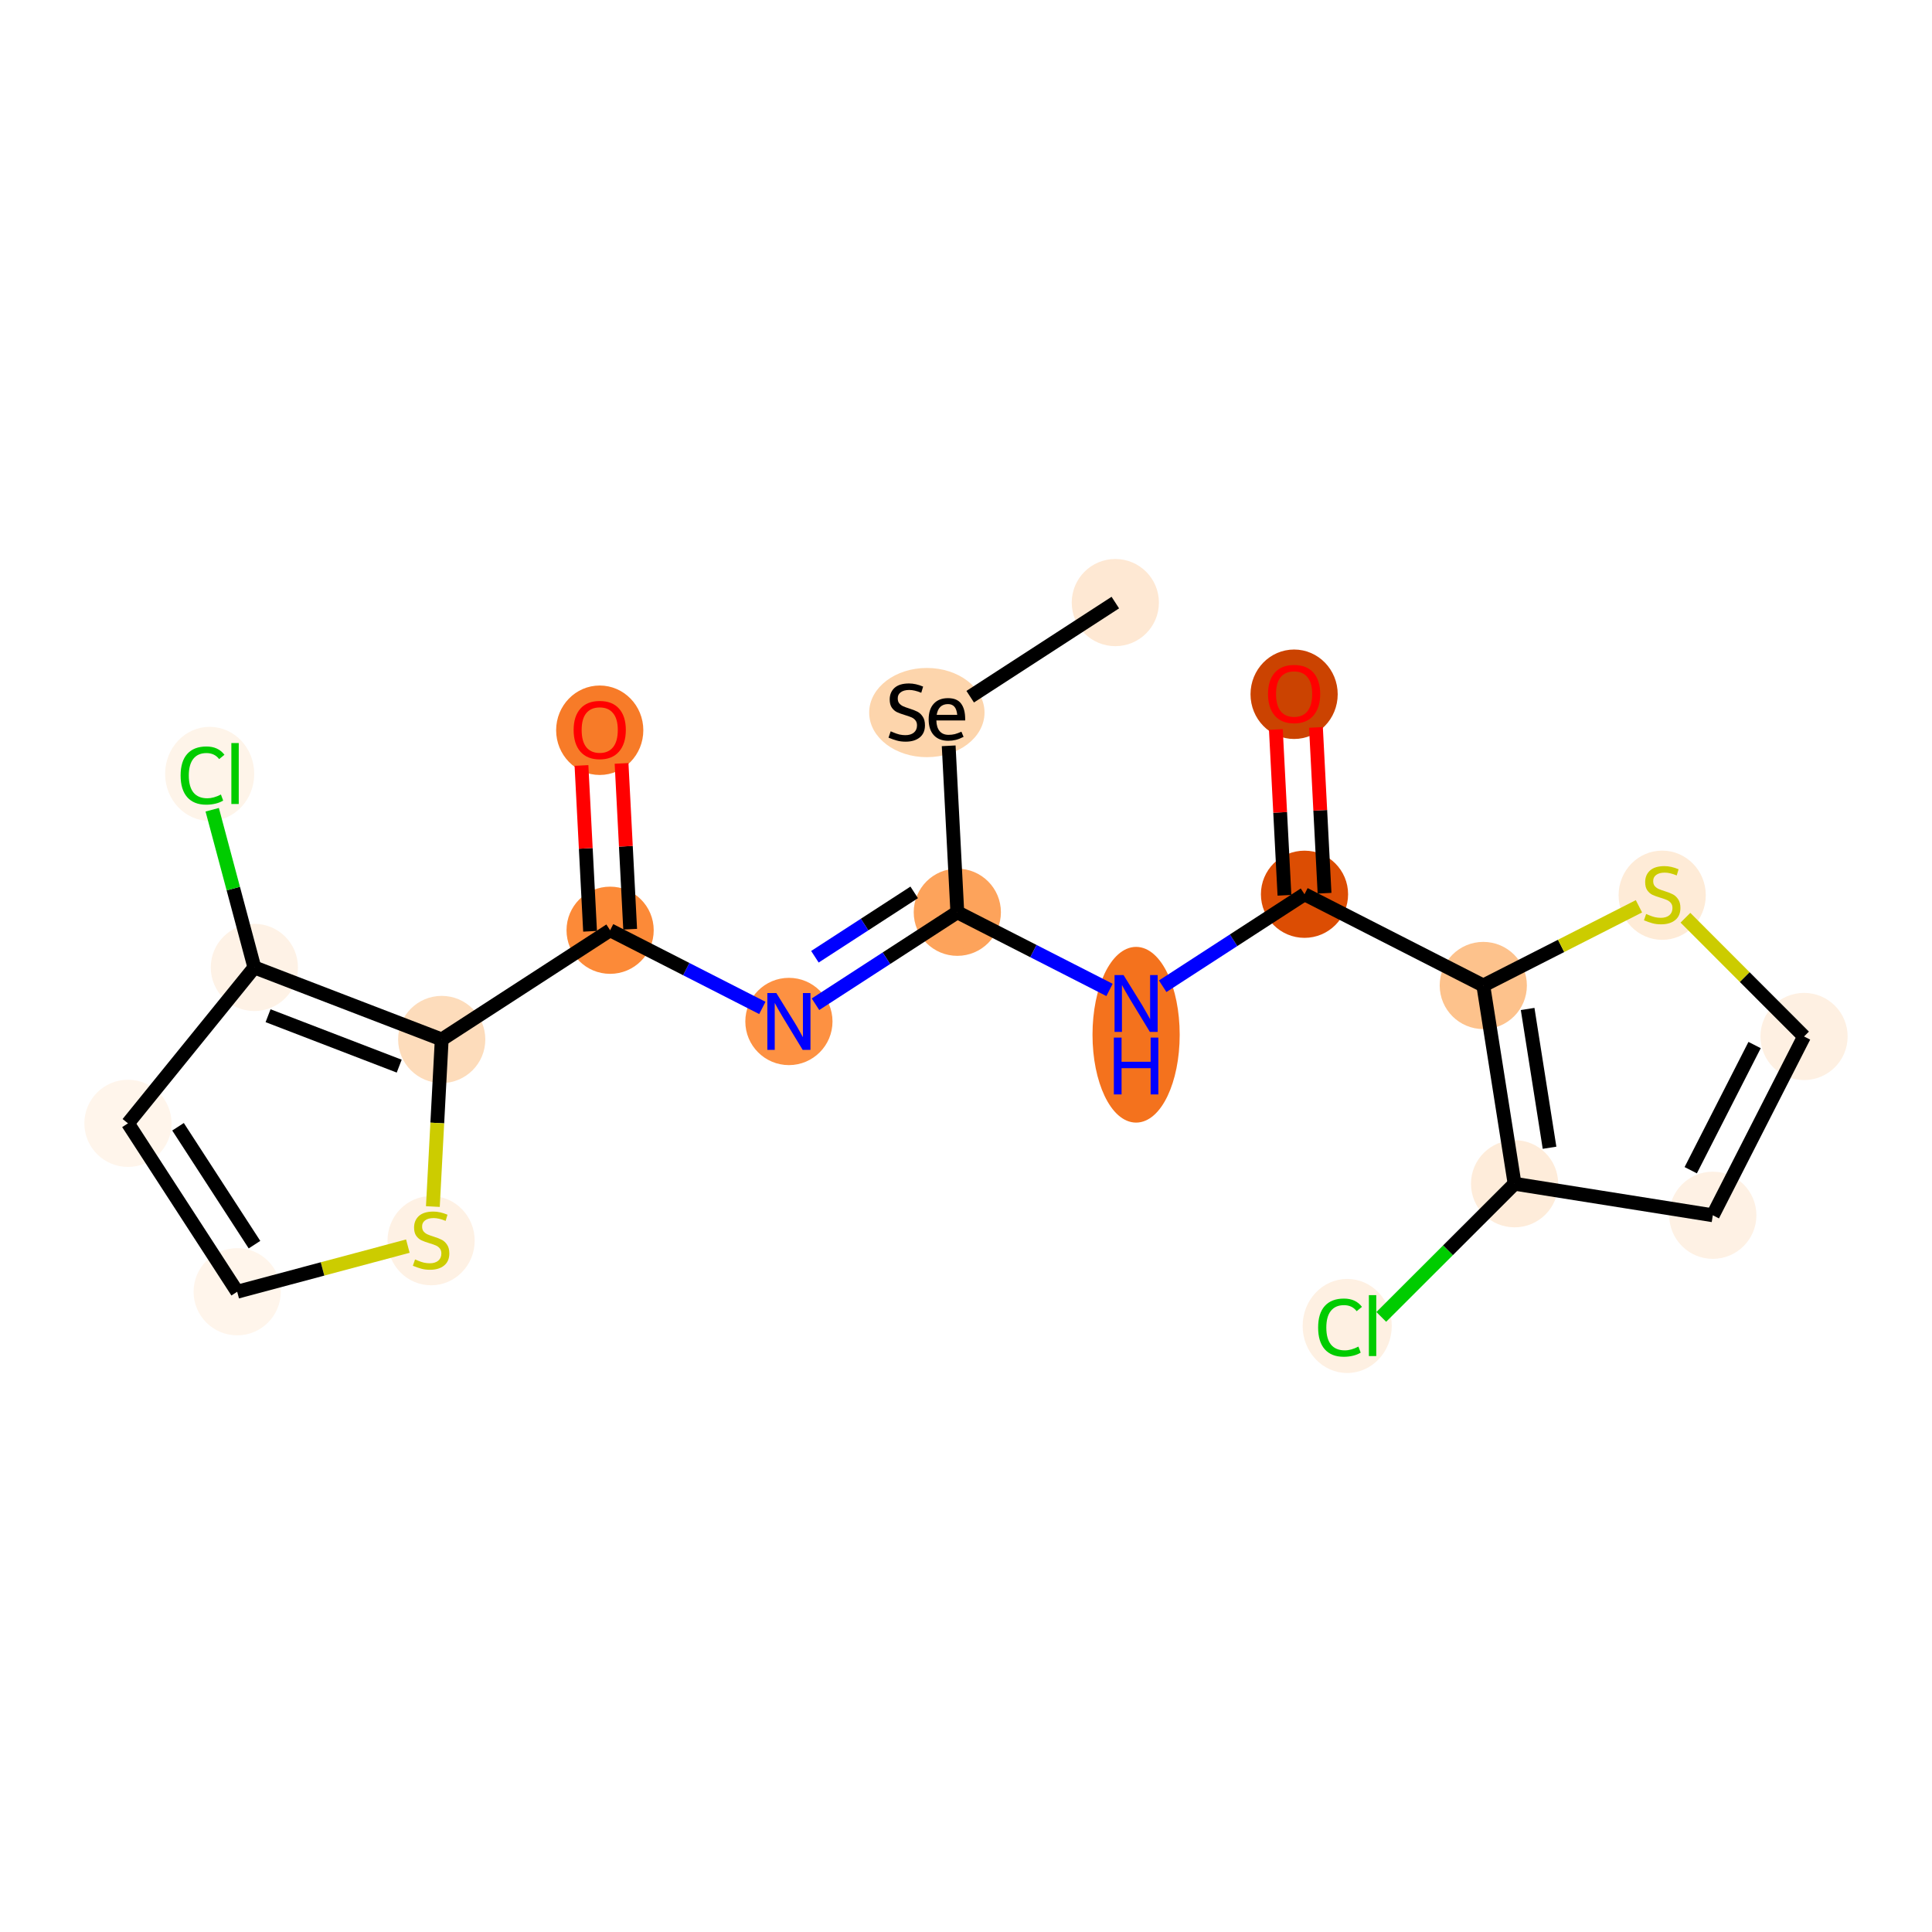 <?xml version='1.0' encoding='iso-8859-1'?>
<svg version='1.1' baseProfile='full'
              xmlns='http://www.w3.org/2000/svg'
                      xmlns:rdkit='http://www.rdkit.org/xml'
                      xmlns:xlink='http://www.w3.org/1999/xlink'
                  xml:space='preserve'
width='280px' height='280px' viewBox='0 0 280 280'>
<!-- END OF HEADER -->
<rect style='opacity:1.0;fill:#FFFFFF;stroke:none' width='280' height='280' x='0' y='0'> </rect>
<ellipse cx='161.641' cy='87.33' rx='5.818' ry='5.818'  style='fill:#FEE8D3;fill-rule:evenodd;stroke:#FEE8D3;stroke-width:1.0px;stroke-linecap:butt;stroke-linejoin:miter;stroke-opacity:1' />
<ellipse cx='134.326' cy='103.27' rx='7.858' ry='5.965'  style='fill:#FDD5AC;fill-rule:evenodd;stroke:#FDD5AC;stroke-width:1.0px;stroke-linecap:butt;stroke-linejoin:miter;stroke-opacity:1' />
<ellipse cx='138.741' cy='132.211' rx='5.818' ry='5.818'  style='fill:#FDA35B;fill-rule:evenodd;stroke:#FDA35B;stroke-width:1.0px;stroke-linecap:butt;stroke-linejoin:miter;stroke-opacity:1' />
<ellipse cx='114.335' cy='148.04' rx='5.818' ry='5.825'  style='fill:#FD9142;fill-rule:evenodd;stroke:#FD9142;stroke-width:1.0px;stroke-linecap:butt;stroke-linejoin:miter;stroke-opacity:1' />
<ellipse cx='88.423' cy='134.819' rx='5.818' ry='5.818'  style='fill:#FC8A38;fill-rule:evenodd;stroke:#FC8A38;stroke-width:1.0px;stroke-linecap:butt;stroke-linejoin:miter;stroke-opacity:1' />
<ellipse cx='86.917' cy='105.832' rx='5.818' ry='5.982'  style='fill:#F77B28;fill-rule:evenodd;stroke:#F77B28;stroke-width:1.0px;stroke-linecap:butt;stroke-linejoin:miter;stroke-opacity:1' />
<ellipse cx='64.017' cy='150.648' rx='5.818' ry='5.818'  style='fill:#FDDCBB;fill-rule:evenodd;stroke:#FDDCBB;stroke-width:1.0px;stroke-linecap:butt;stroke-linejoin:miter;stroke-opacity:1' />
<ellipse cx='62.478' cy='179.808' rx='5.818' ry='5.965'  style='fill:#FEF1E4;fill-rule:evenodd;stroke:#FEF1E4;stroke-width:1.0px;stroke-linecap:butt;stroke-linejoin:miter;stroke-opacity:1' />
<ellipse cx='34.375' cy='187.21' rx='5.818' ry='5.818'  style='fill:#FFF5EB;fill-rule:evenodd;stroke:#FFF5EB;stroke-width:1.0px;stroke-linecap:butt;stroke-linejoin:miter;stroke-opacity:1' />
<ellipse cx='18.545' cy='162.804' rx='5.818' ry='5.818'  style='fill:#FFF5EB;fill-rule:evenodd;stroke:#FFF5EB;stroke-width:1.0px;stroke-linecap:butt;stroke-linejoin:miter;stroke-opacity:1' />
<ellipse cx='36.865' cy='140.208' rx='5.818' ry='5.818'  style='fill:#FEF2E6;fill-rule:evenodd;stroke:#FEF2E6;stroke-width:1.0px;stroke-linecap:butt;stroke-linejoin:miter;stroke-opacity:1' />
<ellipse cx='30.388' cy='112.157' rx='5.957' ry='6.319'  style='fill:#FEF4E9;fill-rule:evenodd;stroke:#FEF4E9;stroke-width:1.0px;stroke-linecap:butt;stroke-linejoin:miter;stroke-opacity:1' />
<ellipse cx='164.652' cy='149.963' rx='5.818' ry='12.233'  style='fill:#F4721D;fill-rule:evenodd;stroke:#F4721D;stroke-width:1.0px;stroke-linecap:butt;stroke-linejoin:miter;stroke-opacity:1' />
<ellipse cx='189.058' cy='129.603' rx='5.818' ry='5.818'  style='fill:#DC4D03;fill-rule:evenodd;stroke:#DC4D03;stroke-width:1.0px;stroke-linecap:butt;stroke-linejoin:miter;stroke-opacity:1' />
<ellipse cx='187.552' cy='100.616' rx='5.818' ry='5.982'  style='fill:#CB4301;fill-rule:evenodd;stroke:#CB4301;stroke-width:1.0px;stroke-linecap:butt;stroke-linejoin:miter;stroke-opacity:1' />
<ellipse cx='214.97' cy='142.824' rx='5.818' ry='5.818'  style='fill:#FDC28C;fill-rule:evenodd;stroke:#FDC28C;stroke-width:1.0px;stroke-linecap:butt;stroke-linejoin:miter;stroke-opacity:1' />
<ellipse cx='240.897' cy='129.743' rx='5.818' ry='5.965'  style='fill:#FEEBD7;fill-rule:evenodd;stroke:#FEEBD7;stroke-width:1.0px;stroke-linecap:butt;stroke-linejoin:miter;stroke-opacity:1' />
<ellipse cx='261.455' cy='150.214' rx='5.818' ry='5.818'  style='fill:#FEF0E2;fill-rule:evenodd;stroke:#FEF0E2;stroke-width:1.0px;stroke-linecap:butt;stroke-linejoin:miter;stroke-opacity:1' />
<ellipse cx='248.233' cy='176.126' rx='5.818' ry='5.818'  style='fill:#FEF1E4;fill-rule:evenodd;stroke:#FEF1E4;stroke-width:1.0px;stroke-linecap:butt;stroke-linejoin:miter;stroke-opacity:1' />
<ellipse cx='219.504' cy='171.558' rx='5.818' ry='5.818'  style='fill:#FEECDA;fill-rule:evenodd;stroke:#FEECDA;stroke-width:1.0px;stroke-linecap:butt;stroke-linejoin:miter;stroke-opacity:1' />
<ellipse cx='195.246' cy='192.169' rx='5.957' ry='6.319'  style='fill:#FEF0E2;fill-rule:evenodd;stroke:#FEF0E2;stroke-width:1.0px;stroke-linecap:butt;stroke-linejoin:miter;stroke-opacity:1' />
<path class='bond-0 atom-0 atom-1' d='M 161.641,87.33 L 140.609,100.971' style='fill:none;fill-rule:evenodd;stroke:#000000;stroke-width:2.0px;stroke-linecap:butt;stroke-linejoin:miter;stroke-opacity:1' />
<path class='bond-1 atom-1 atom-2' d='M 137.49,108.088 L 138.741,132.211' style='fill:none;fill-rule:evenodd;stroke:#000000;stroke-width:2.0px;stroke-linecap:butt;stroke-linejoin:miter;stroke-opacity:1' />
<path class='bond-2 atom-2 atom-3' d='M 138.741,132.211 L 128.463,138.876' style='fill:none;fill-rule:evenodd;stroke:#000000;stroke-width:2.0px;stroke-linecap:butt;stroke-linejoin:miter;stroke-opacity:1' />
<path class='bond-2 atom-2 atom-3' d='M 128.463,138.876 L 118.186,145.542' style='fill:none;fill-rule:evenodd;stroke:#0000FF;stroke-width:2.0px;stroke-linecap:butt;stroke-linejoin:miter;stroke-opacity:1' />
<path class='bond-2 atom-2 atom-3' d='M 132.492,129.329 L 125.297,133.995' style='fill:none;fill-rule:evenodd;stroke:#000000;stroke-width:2.0px;stroke-linecap:butt;stroke-linejoin:miter;stroke-opacity:1' />
<path class='bond-2 atom-2 atom-3' d='M 125.297,133.995 L 118.103,138.661' style='fill:none;fill-rule:evenodd;stroke:#0000FF;stroke-width:2.0px;stroke-linecap:butt;stroke-linejoin:miter;stroke-opacity:1' />
<path class='bond-11 atom-2 atom-12' d='M 138.741,132.211 L 149.771,137.839' style='fill:none;fill-rule:evenodd;stroke:#000000;stroke-width:2.0px;stroke-linecap:butt;stroke-linejoin:miter;stroke-opacity:1' />
<path class='bond-11 atom-2 atom-12' d='M 149.771,137.839 L 160.801,143.467' style='fill:none;fill-rule:evenodd;stroke:#0000FF;stroke-width:2.0px;stroke-linecap:butt;stroke-linejoin:miter;stroke-opacity:1' />
<path class='bond-3 atom-3 atom-4' d='M 110.483,146.075 L 99.453,140.447' style='fill:none;fill-rule:evenodd;stroke:#0000FF;stroke-width:2.0px;stroke-linecap:butt;stroke-linejoin:miter;stroke-opacity:1' />
<path class='bond-3 atom-3 atom-4' d='M 99.453,140.447 L 88.423,134.819' style='fill:none;fill-rule:evenodd;stroke:#000000;stroke-width:2.0px;stroke-linecap:butt;stroke-linejoin:miter;stroke-opacity:1' />
<path class='bond-4 atom-4 atom-5' d='M 91.328,134.668 L 90.705,122.653' style='fill:none;fill-rule:evenodd;stroke:#000000;stroke-width:2.0px;stroke-linecap:butt;stroke-linejoin:miter;stroke-opacity:1' />
<path class='bond-4 atom-4 atom-5' d='M 90.705,122.653 L 90.082,110.638' style='fill:none;fill-rule:evenodd;stroke:#FF0000;stroke-width:2.0px;stroke-linecap:butt;stroke-linejoin:miter;stroke-opacity:1' />
<path class='bond-4 atom-4 atom-5' d='M 85.518,134.969 L 84.895,122.954' style='fill:none;fill-rule:evenodd;stroke:#000000;stroke-width:2.0px;stroke-linecap:butt;stroke-linejoin:miter;stroke-opacity:1' />
<path class='bond-4 atom-4 atom-5' d='M 84.895,122.954 L 84.272,110.939' style='fill:none;fill-rule:evenodd;stroke:#FF0000;stroke-width:2.0px;stroke-linecap:butt;stroke-linejoin:miter;stroke-opacity:1' />
<path class='bond-5 atom-4 atom-6' d='M 88.423,134.819 L 64.017,150.648' style='fill:none;fill-rule:evenodd;stroke:#000000;stroke-width:2.0px;stroke-linecap:butt;stroke-linejoin:miter;stroke-opacity:1' />
<path class='bond-6 atom-6 atom-7' d='M 64.017,150.648 L 63.375,162.755' style='fill:none;fill-rule:evenodd;stroke:#000000;stroke-width:2.0px;stroke-linecap:butt;stroke-linejoin:miter;stroke-opacity:1' />
<path class='bond-6 atom-6 atom-7' d='M 63.375,162.755 L 62.734,174.863' style='fill:none;fill-rule:evenodd;stroke:#CCCC00;stroke-width:2.0px;stroke-linecap:butt;stroke-linejoin:miter;stroke-opacity:1' />
<path class='bond-20 atom-10 atom-6' d='M 36.865,140.208 L 64.017,150.648' style='fill:none;fill-rule:evenodd;stroke:#000000;stroke-width:2.0px;stroke-linecap:butt;stroke-linejoin:miter;stroke-opacity:1' />
<path class='bond-20 atom-10 atom-6' d='M 38.85,147.204 L 57.856,154.513' style='fill:none;fill-rule:evenodd;stroke:#000000;stroke-width:2.0px;stroke-linecap:butt;stroke-linejoin:miter;stroke-opacity:1' />
<path class='bond-7 atom-7 atom-8' d='M 59.109,180.598 L 46.742,183.904' style='fill:none;fill-rule:evenodd;stroke:#CCCC00;stroke-width:2.0px;stroke-linecap:butt;stroke-linejoin:miter;stroke-opacity:1' />
<path class='bond-7 atom-7 atom-8' d='M 46.742,183.904 L 34.375,187.21' style='fill:none;fill-rule:evenodd;stroke:#000000;stroke-width:2.0px;stroke-linecap:butt;stroke-linejoin:miter;stroke-opacity:1' />
<path class='bond-8 atom-8 atom-9' d='M 34.375,187.21 L 18.545,162.804' style='fill:none;fill-rule:evenodd;stroke:#000000;stroke-width:2.0px;stroke-linecap:butt;stroke-linejoin:miter;stroke-opacity:1' />
<path class='bond-8 atom-8 atom-9' d='M 36.882,180.384 L 25.801,163.299' style='fill:none;fill-rule:evenodd;stroke:#000000;stroke-width:2.0px;stroke-linecap:butt;stroke-linejoin:miter;stroke-opacity:1' />
<path class='bond-9 atom-9 atom-10' d='M 18.545,162.804 L 36.865,140.208' style='fill:none;fill-rule:evenodd;stroke:#000000;stroke-width:2.0px;stroke-linecap:butt;stroke-linejoin:miter;stroke-opacity:1' />
<path class='bond-10 atom-10 atom-11' d='M 36.865,140.208 L 33.81,128.78' style='fill:none;fill-rule:evenodd;stroke:#000000;stroke-width:2.0px;stroke-linecap:butt;stroke-linejoin:miter;stroke-opacity:1' />
<path class='bond-10 atom-10 atom-11' d='M 33.81,128.78 L 30.755,117.353' style='fill:none;fill-rule:evenodd;stroke:#00CC00;stroke-width:2.0px;stroke-linecap:butt;stroke-linejoin:miter;stroke-opacity:1' />
<path class='bond-12 atom-12 atom-13' d='M 168.504,142.934 L 178.781,136.268' style='fill:none;fill-rule:evenodd;stroke:#0000FF;stroke-width:2.0px;stroke-linecap:butt;stroke-linejoin:miter;stroke-opacity:1' />
<path class='bond-12 atom-12 atom-13' d='M 178.781,136.268 L 189.058,129.603' style='fill:none;fill-rule:evenodd;stroke:#000000;stroke-width:2.0px;stroke-linecap:butt;stroke-linejoin:miter;stroke-opacity:1' />
<path class='bond-13 atom-13 atom-14' d='M 191.963,129.452 L 191.341,117.437' style='fill:none;fill-rule:evenodd;stroke:#000000;stroke-width:2.0px;stroke-linecap:butt;stroke-linejoin:miter;stroke-opacity:1' />
<path class='bond-13 atom-13 atom-14' d='M 191.341,117.437 L 190.718,105.422' style='fill:none;fill-rule:evenodd;stroke:#FF0000;stroke-width:2.0px;stroke-linecap:butt;stroke-linejoin:miter;stroke-opacity:1' />
<path class='bond-13 atom-13 atom-14' d='M 186.153,129.753 L 185.53,117.738' style='fill:none;fill-rule:evenodd;stroke:#000000;stroke-width:2.0px;stroke-linecap:butt;stroke-linejoin:miter;stroke-opacity:1' />
<path class='bond-13 atom-13 atom-14' d='M 185.53,117.738 L 184.908,105.723' style='fill:none;fill-rule:evenodd;stroke:#FF0000;stroke-width:2.0px;stroke-linecap:butt;stroke-linejoin:miter;stroke-opacity:1' />
<path class='bond-14 atom-13 atom-15' d='M 189.058,129.603 L 214.97,142.824' style='fill:none;fill-rule:evenodd;stroke:#000000;stroke-width:2.0px;stroke-linecap:butt;stroke-linejoin:miter;stroke-opacity:1' />
<path class='bond-15 atom-15 atom-16' d='M 214.97,142.824 L 226.249,137.085' style='fill:none;fill-rule:evenodd;stroke:#000000;stroke-width:2.0px;stroke-linecap:butt;stroke-linejoin:miter;stroke-opacity:1' />
<path class='bond-15 atom-15 atom-16' d='M 226.249,137.085 L 237.528,131.346' style='fill:none;fill-rule:evenodd;stroke:#CCCC00;stroke-width:2.0px;stroke-linecap:butt;stroke-linejoin:miter;stroke-opacity:1' />
<path class='bond-21 atom-19 atom-15' d='M 219.504,171.558 L 214.97,142.824' style='fill:none;fill-rule:evenodd;stroke:#000000;stroke-width:2.0px;stroke-linecap:butt;stroke-linejoin:miter;stroke-opacity:1' />
<path class='bond-21 atom-19 atom-15' d='M 224.571,166.341 L 221.397,146.227' style='fill:none;fill-rule:evenodd;stroke:#000000;stroke-width:2.0px;stroke-linecap:butt;stroke-linejoin:miter;stroke-opacity:1' />
<path class='bond-16 atom-16 atom-17' d='M 244.265,133.005 L 252.86,141.609' style='fill:none;fill-rule:evenodd;stroke:#CCCC00;stroke-width:2.0px;stroke-linecap:butt;stroke-linejoin:miter;stroke-opacity:1' />
<path class='bond-16 atom-16 atom-17' d='M 252.86,141.609 L 261.455,150.214' style='fill:none;fill-rule:evenodd;stroke:#000000;stroke-width:2.0px;stroke-linecap:butt;stroke-linejoin:miter;stroke-opacity:1' />
<path class='bond-17 atom-17 atom-18' d='M 261.455,150.214 L 248.233,176.126' style='fill:none;fill-rule:evenodd;stroke:#000000;stroke-width:2.0px;stroke-linecap:butt;stroke-linejoin:miter;stroke-opacity:1' />
<path class='bond-17 atom-17 atom-18' d='M 254.289,151.456 L 245.034,169.595' style='fill:none;fill-rule:evenodd;stroke:#000000;stroke-width:2.0px;stroke-linecap:butt;stroke-linejoin:miter;stroke-opacity:1' />
<path class='bond-18 atom-18 atom-19' d='M 248.233,176.126 L 219.504,171.558' style='fill:none;fill-rule:evenodd;stroke:#000000;stroke-width:2.0px;stroke-linecap:butt;stroke-linejoin:miter;stroke-opacity:1' />
<path class='bond-19 atom-19 atom-20' d='M 219.504,171.558 L 209.845,181.207' style='fill:none;fill-rule:evenodd;stroke:#000000;stroke-width:2.0px;stroke-linecap:butt;stroke-linejoin:miter;stroke-opacity:1' />
<path class='bond-19 atom-19 atom-20' d='M 209.845,181.207 L 200.185,190.855' style='fill:none;fill-rule:evenodd;stroke:#00CC00;stroke-width:2.0px;stroke-linecap:butt;stroke-linejoin:miter;stroke-opacity:1' />
<path  class='atom-1' d='M 129.084 105.987
Q 129.177 106.022, 129.561 106.185
Q 129.945 106.348, 130.364 106.453
Q 130.794 106.546, 131.213 106.546
Q 131.993 106.546, 132.447 106.173
Q 132.9 105.79, 132.9 105.126
Q 132.9 104.672, 132.668 104.393
Q 132.447 104.114, 132.098 103.963
Q 131.748 103.811, 131.167 103.637
Q 130.434 103.416, 129.991 103.206
Q 129.561 102.997, 129.247 102.555
Q 128.944 102.113, 128.944 101.368
Q 128.944 100.332, 129.642 99.692
Q 130.352 99.052, 131.748 99.052
Q 132.703 99.052, 133.785 99.506
L 133.517 100.402
Q 132.528 99.995, 131.783 99.995
Q 130.98 99.995, 130.538 100.332
Q 130.096 100.658, 130.108 101.228
Q 130.108 101.67, 130.329 101.938
Q 130.562 102.206, 130.887 102.357
Q 131.225 102.508, 131.783 102.683
Q 132.528 102.915, 132.97 103.148
Q 133.412 103.381, 133.727 103.858
Q 134.052 104.323, 134.052 105.126
Q 134.052 106.267, 133.284 106.883
Q 132.528 107.488, 131.26 107.488
Q 130.527 107.488, 129.968 107.325
Q 129.421 107.174, 128.77 106.907
L 129.084 105.987
' fill='#000000'/>
<path  class='atom-1' d='M 134.588 104.265
Q 134.588 102.799, 135.321 101.996
Q 136.054 101.182, 137.392 101.182
Q 138.707 101.182, 139.289 101.973
Q 139.882 102.753, 139.882 104.23
L 139.882 104.416
L 135.705 104.416
Q 135.728 105.429, 136.182 105.964
Q 136.636 106.499, 137.485 106.499
Q 137.95 106.499, 138.381 106.395
Q 138.811 106.278, 139.335 106.045
L 139.649 106.79
Q 139.056 107.093, 138.521 107.232
Q 137.985 107.36, 137.427 107.36
Q 136.077 107.36, 135.332 106.546
Q 134.588 105.731, 134.588 104.265
M 137.392 102.043
Q 136.705 102.043, 136.286 102.438
Q 135.879 102.834, 135.751 103.602
L 138.73 103.602
Q 138.649 102.799, 138.323 102.427
Q 137.997 102.043, 137.392 102.043
' fill='#000000'/>
<path  class='atom-3' d='M 112.514 143.921
L 115.213 148.285
Q 115.481 148.715, 115.911 149.495
Q 116.342 150.274, 116.365 150.321
L 116.365 143.921
L 117.459 143.921
L 117.459 152.159
L 116.33 152.159
L 113.433 147.389
Q 113.095 146.83, 112.735 146.19
Q 112.386 145.55, 112.281 145.352
L 112.281 152.159
L 111.21 152.159
L 111.21 143.921
L 112.514 143.921
' fill='#0000FF'/>
<path  class='atom-5' d='M 83.135 105.791
Q 83.135 103.813, 84.113 102.708
Q 85.09 101.602, 86.917 101.602
Q 88.744 101.602, 89.721 102.708
Q 90.699 103.813, 90.699 105.791
Q 90.699 107.792, 89.71 108.933
Q 88.721 110.062, 86.917 110.062
Q 85.102 110.062, 84.113 108.933
Q 83.135 107.804, 83.135 105.791
M 86.917 109.131
Q 88.174 109.131, 88.849 108.293
Q 89.535 107.443, 89.535 105.791
Q 89.535 104.174, 88.849 103.359
Q 88.174 102.533, 86.917 102.533
Q 85.66 102.533, 84.974 103.348
Q 84.299 104.162, 84.299 105.791
Q 84.299 107.455, 84.974 108.293
Q 85.66 109.131, 86.917 109.131
' fill='#FF0000'/>
<path  class='atom-7' d='M 60.151 182.525
Q 60.244 182.56, 60.628 182.723
Q 61.012 182.886, 61.431 182.99
Q 61.861 183.084, 62.28 183.084
Q 63.06 183.084, 63.513 182.711
Q 63.967 182.327, 63.967 181.664
Q 63.967 181.21, 63.734 180.931
Q 63.513 180.652, 63.164 180.5
Q 62.815 180.349, 62.233 180.175
Q 61.5 179.953, 61.058 179.744
Q 60.628 179.535, 60.313 179.092
Q 60.011 178.65, 60.011 177.905
Q 60.011 176.87, 60.709 176.23
Q 61.419 175.59, 62.815 175.59
Q 63.769 175.59, 64.852 176.044
L 64.584 176.94
Q 63.595 176.532, 62.85 176.532
Q 62.047 176.532, 61.605 176.87
Q 61.163 177.196, 61.175 177.766
Q 61.175 178.208, 61.396 178.476
Q 61.628 178.743, 61.954 178.895
Q 62.292 179.046, 62.85 179.22
Q 63.595 179.453, 64.037 179.686
Q 64.479 179.919, 64.793 180.396
Q 65.119 180.861, 65.119 181.664
Q 65.119 182.804, 64.351 183.421
Q 63.595 184.026, 62.327 184.026
Q 61.593 184.026, 61.035 183.863
Q 60.488 183.712, 59.836 183.444
L 60.151 182.525
' fill='#CCCC00'/>
<path  class='atom-11' d='M 26.176 112.39
Q 26.176 110.342, 27.13 109.271
Q 28.096 108.189, 29.922 108.189
Q 31.621 108.189, 32.529 109.388
L 31.761 110.016
Q 31.098 109.143, 29.922 109.143
Q 28.677 109.143, 28.014 109.981
Q 27.363 110.807, 27.363 112.39
Q 27.363 114.019, 28.037 114.857
Q 28.724 115.694, 30.05 115.694
Q 30.958 115.694, 32.017 115.148
L 32.343 116.02
Q 31.912 116.299, 31.261 116.462
Q 30.609 116.625, 29.887 116.625
Q 28.096 116.625, 27.13 115.532
Q 26.176 114.438, 26.176 112.39
' fill='#00CC00'/>
<path  class='atom-11' d='M 33.53 107.689
L 34.6 107.689
L 34.6 116.521
L 33.53 116.521
L 33.53 107.689
' fill='#00CC00'/>
<path  class='atom-12' d='M 162.831 141.313
L 165.531 145.676
Q 165.798 146.107, 166.229 146.887
Q 166.659 147.666, 166.683 147.713
L 166.683 141.313
L 167.777 141.313
L 167.777 149.551
L 166.648 149.551
L 163.751 144.781
Q 163.413 144.222, 163.052 143.582
Q 162.703 142.942, 162.599 142.744
L 162.599 149.551
L 161.528 149.551
L 161.528 141.313
L 162.831 141.313
' fill='#0000FF'/>
<path  class='atom-12' d='M 161.429 150.375
L 162.546 150.375
L 162.546 153.878
L 166.758 153.878
L 166.758 150.375
L 167.875 150.375
L 167.875 158.613
L 166.758 158.613
L 166.758 154.808
L 162.546 154.808
L 162.546 158.613
L 161.429 158.613
L 161.429 150.375
' fill='#0000FF'/>
<path  class='atom-14' d='M 183.771 100.575
Q 183.771 98.597, 184.748 97.492
Q 185.726 96.386, 187.552 96.386
Q 189.379 96.386, 190.357 97.492
Q 191.334 98.597, 191.334 100.575
Q 191.334 102.576, 190.345 103.717
Q 189.356 104.845, 187.552 104.845
Q 185.737 104.845, 184.748 103.717
Q 183.771 102.588, 183.771 100.575
M 187.552 103.915
Q 188.809 103.915, 189.484 103.077
Q 190.171 102.227, 190.171 100.575
Q 190.171 98.958, 189.484 98.143
Q 188.809 97.317, 187.552 97.317
Q 186.296 97.317, 185.609 98.131
Q 184.934 98.946, 184.934 100.575
Q 184.934 102.239, 185.609 103.077
Q 186.296 103.915, 187.552 103.915
' fill='#FF0000'/>
<path  class='atom-16' d='M 238.57 132.46
Q 238.663 132.495, 239.047 132.658
Q 239.431 132.821, 239.85 132.925
Q 240.28 133.018, 240.699 133.018
Q 241.479 133.018, 241.932 132.646
Q 242.386 132.262, 242.386 131.599
Q 242.386 131.145, 242.154 130.866
Q 241.932 130.587, 241.583 130.435
Q 241.234 130.284, 240.653 130.109
Q 239.919 129.888, 239.477 129.679
Q 239.047 129.47, 238.733 129.027
Q 238.43 128.585, 238.43 127.84
Q 238.43 126.805, 239.128 126.165
Q 239.838 125.525, 241.234 125.525
Q 242.188 125.525, 243.271 125.979
L 243.003 126.875
Q 242.014 126.467, 241.269 126.467
Q 240.466 126.467, 240.024 126.805
Q 239.582 127.131, 239.594 127.701
Q 239.594 128.143, 239.815 128.411
Q 240.047 128.678, 240.373 128.83
Q 240.711 128.981, 241.269 129.155
Q 242.014 129.388, 242.456 129.621
Q 242.898 129.854, 243.212 130.331
Q 243.538 130.796, 243.538 131.599
Q 243.538 132.739, 242.77 133.356
Q 242.014 133.961, 240.746 133.961
Q 240.013 133.961, 239.454 133.798
Q 238.907 133.647, 238.256 133.379
L 238.57 132.46
' fill='#CCCC00'/>
<path  class='atom-20' d='M 191.033 192.401
Q 191.033 190.353, 191.988 189.283
Q 192.953 188.201, 194.78 188.201
Q 196.479 188.201, 197.387 189.399
L 196.619 190.028
Q 195.955 189.155, 194.78 189.155
Q 193.535 189.155, 192.872 189.993
Q 192.22 190.819, 192.22 192.401
Q 192.22 194.03, 192.895 194.868
Q 193.582 195.706, 194.908 195.706
Q 195.816 195.706, 196.875 195.159
L 197.201 196.032
Q 196.77 196.311, 196.118 196.474
Q 195.467 196.637, 194.745 196.637
Q 192.953 196.637, 191.988 195.543
Q 191.033 194.449, 191.033 192.401
' fill='#00CC00'/>
<path  class='atom-20' d='M 198.387 187.7
L 199.458 187.7
L 199.458 196.532
L 198.387 196.532
L 198.387 187.7
' fill='#00CC00'/>
</svg>
